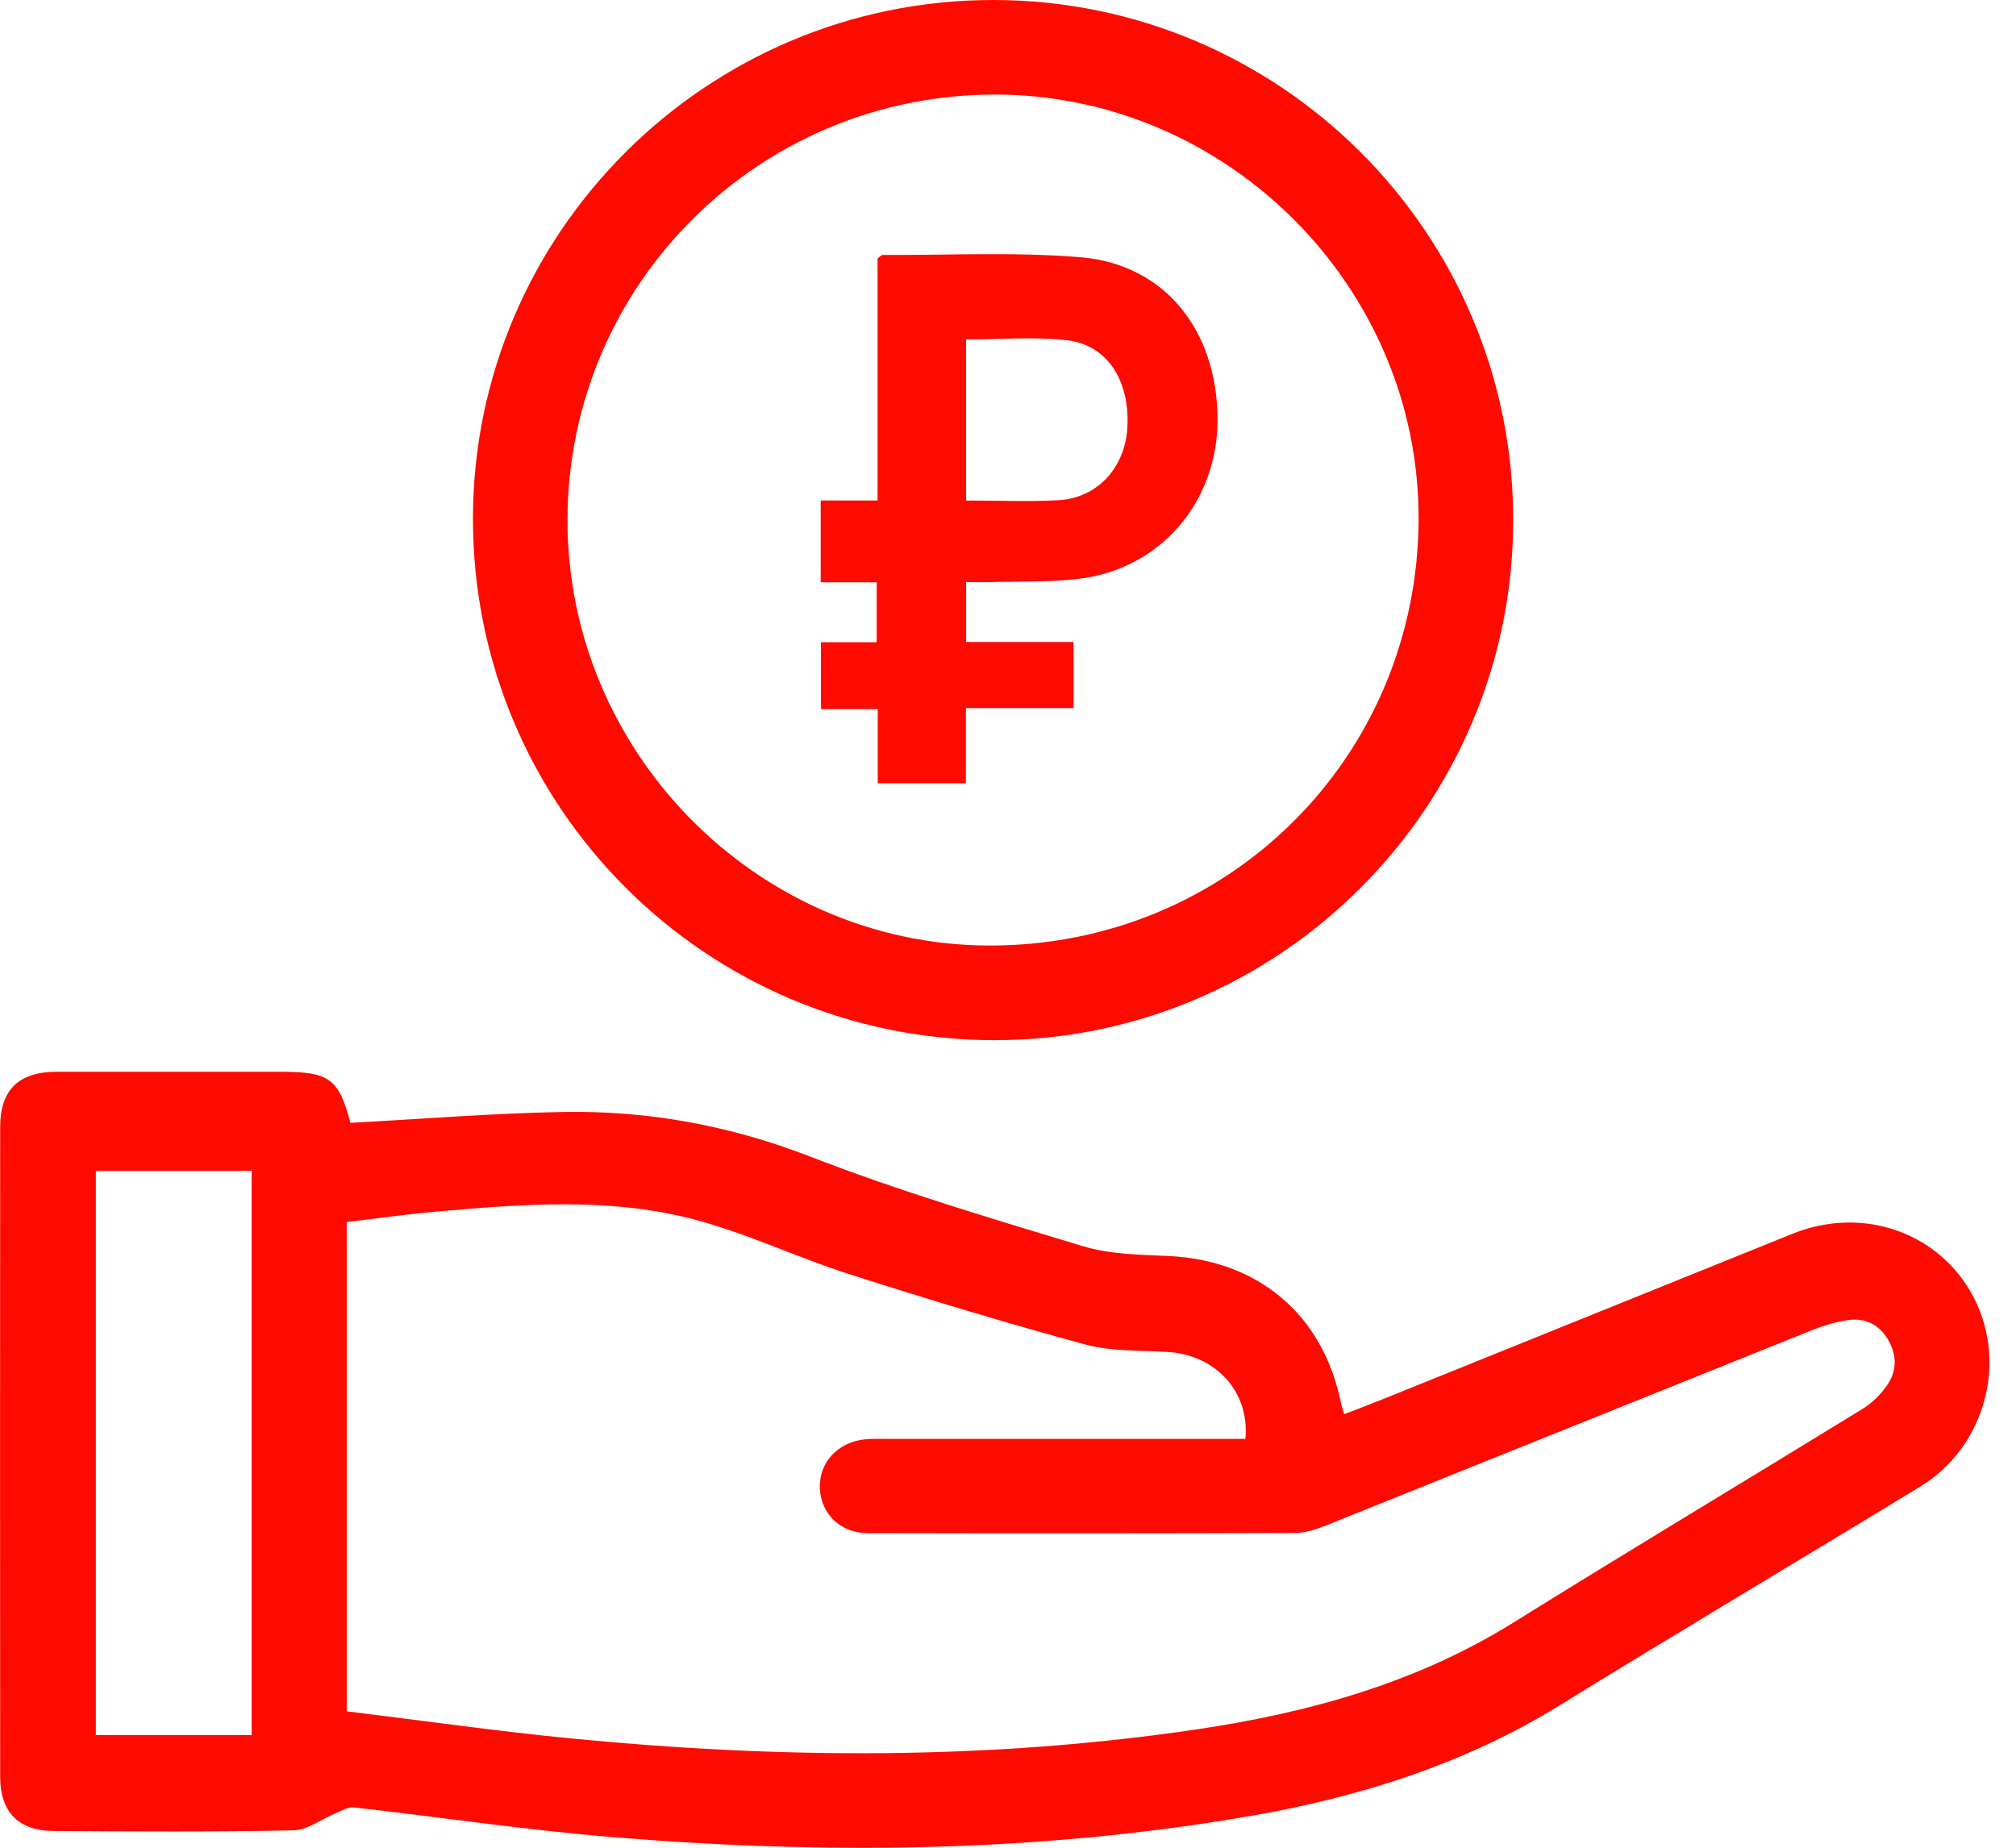 <svg width="60" height="55" viewBox="0 0 60 55" fill="none" xmlns="http://www.w3.org/2000/svg">
<path d="M10.426 33.423C12.573 33.307 14.656 33.138 16.74 33.099C19.278 33.051 21.721 33.499 24.12 34.43C26.769 35.457 29.502 36.269 32.225 37.093C33.032 37.337 33.922 37.348 34.777 37.387C37.448 37.509 39.374 39.132 39.908 41.752C39.926 41.845 39.959 41.938 40.005 42.096C40.427 41.931 40.837 41.778 41.242 41.614C45.276 39.986 49.309 38.356 53.342 36.727C55.455 35.873 57.754 36.69 58.756 38.647C59.752 40.596 59.059 43.082 57.156 44.246C53.592 46.422 49.999 48.552 46.444 50.746C43.587 52.51 40.464 53.494 37.19 54.059C30.892 55.145 24.553 55.206 18.206 54.682C15.639 54.471 13.087 54.087 10.527 53.799C10.355 53.78 10.163 53.902 9.988 53.974C9.569 54.146 9.157 54.474 8.738 54.482C6.355 54.532 3.97 54.518 1.587 54.501C0.542 54.493 0.005 53.927 0.005 52.889C0.001 46.44 0.001 39.992 0.005 33.543C0.005 32.444 0.558 31.904 1.678 31.903C3.906 31.9 6.133 31.903 8.361 31.903C9.808 31.903 10.083 32.111 10.429 33.424L10.426 33.423ZM10.319 50.939C12.577 51.215 14.779 51.53 16.99 51.746C23.214 52.355 29.435 52.395 35.636 51.474C38.96 50.979 42.153 50.097 45.05 48.293C48.496 46.146 51.98 44.06 55.439 41.934C55.713 41.766 55.962 41.517 56.149 41.254C56.459 40.823 56.465 40.339 56.19 39.875C55.924 39.425 55.508 39.223 55.003 39.293C54.642 39.343 54.281 39.453 53.94 39.589C49.106 41.528 44.277 43.478 39.442 45.416C39.157 45.53 38.843 45.63 38.542 45.631C34.301 45.645 30.062 45.645 25.821 45.636C25.009 45.634 24.428 45.056 24.4 44.297C24.372 43.545 24.917 42.94 25.72 42.846C25.912 42.823 26.11 42.831 26.304 42.831C29.665 42.831 33.027 42.831 36.388 42.831C36.616 42.831 36.844 42.831 37.066 42.831C37.195 41.412 36.172 40.325 34.736 40.241C33.918 40.192 33.071 40.23 32.294 40.019C29.945 39.382 27.613 38.674 25.294 37.933C23.699 37.423 22.17 36.682 20.553 36.27C18.063 35.639 15.508 35.842 12.973 36.066C12.086 36.144 11.204 36.27 10.319 36.375V50.939ZM7.49 34.852H2.852V51.647H7.49V34.852Z" fill="#FF0A00"/>
<path d="M14.076 15.447C14.074 6.931 21.035 -0.008 29.571 6.60182e-06C38.108 0.008 45.037 6.945 45.036 15.48C45.036 24.015 38.078 30.98 29.573 30.962C20.997 30.943 14.077 24.015 14.076 15.447ZM42.219 15.447C42.243 8.574 36.566 2.854 29.684 2.815C22.644 2.776 16.928 8.412 16.89 15.428C16.855 22.358 22.512 28.109 29.401 28.145C36.521 28.181 42.196 22.559 42.221 15.447H42.219Z" fill="#FF0A00"/>
<path d="M26.125 21.107H24.433V19.117H26.092V17.332H24.426V14.898H26.118V7.697C26.201 7.633 26.231 7.589 26.261 7.589C28.231 7.6 30.212 7.494 32.17 7.658C34.666 7.868 36.23 9.838 36.236 12.479C36.242 14.945 34.535 16.939 32.101 17.23C31.233 17.333 30.348 17.3 29.471 17.327C29.243 17.333 29.013 17.327 28.753 17.327V19.11H31.951V21.078H28.747V23.315H26.123V21.104L26.125 21.107ZM28.752 14.898C29.71 14.898 30.608 14.938 31.501 14.889C32.66 14.826 33.484 13.921 33.553 12.725C33.632 11.328 32.952 10.259 31.745 10.126C30.769 10.018 29.77 10.104 28.752 10.104V14.898Z" fill="#FF0A00"/>
</svg>
